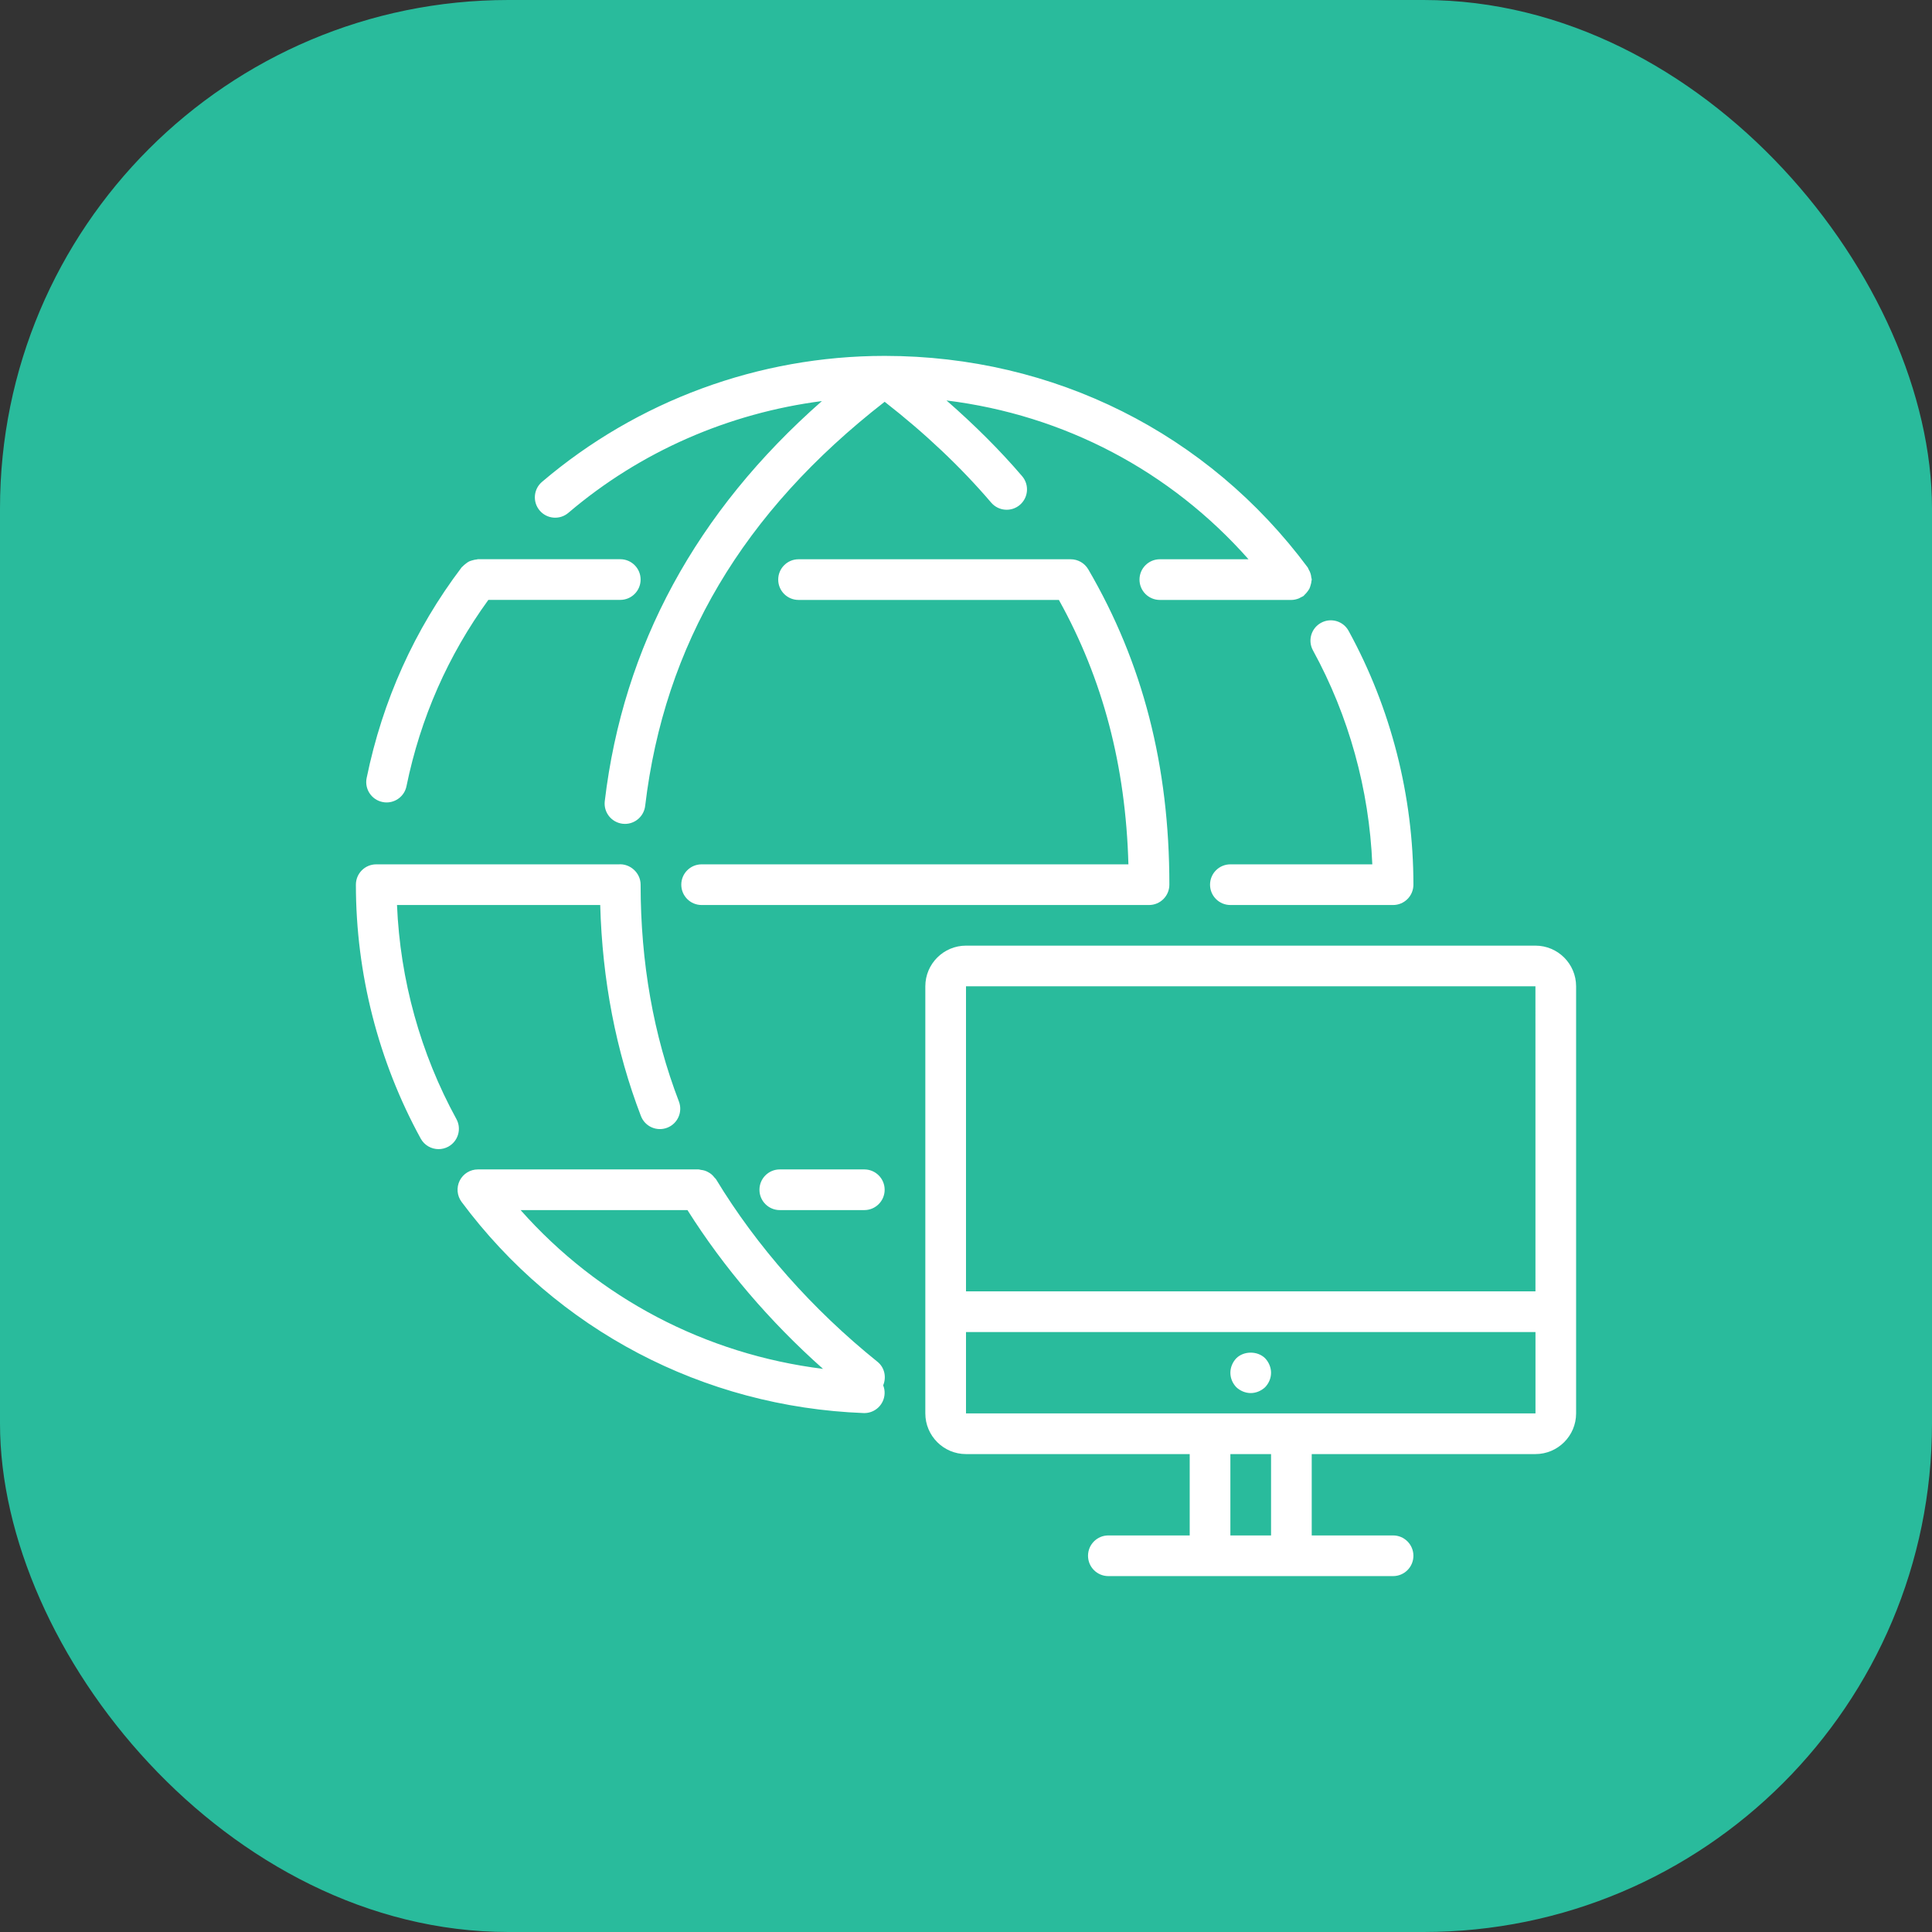 <?xml version="1.0" encoding="UTF-8"?>
<svg width="76px" height="76px" viewBox="0 0 76 76" version="1.1" xmlns="http://www.w3.org/2000/svg" xmlns:xlink="http://www.w3.org/1999/xlink">
    <rect x="0" y="0" width="76" height="76" fill="#333333" stroke="none"/>
    <!-- Generator: sketchtool 53.2 (72643) - https://sketchapp.com -->
    <title>CB38979E-6883-473C-AF18-9F463738B731@3x</title>
    <desc>Created with sketchtool.</desc>
    <g id="Home" stroke="none" stroke-width="1" fill="none" fill-rule="evenodd">
        <g transform="translate(-1103, -3865)" id="Group-23">
            <g transform="translate(1058, 3865)">
                <g id="Icons/Services/Legacy" transform="translate(45, 0)">
                    <g>
                        <rect id="Rectangle-Copy-13" fill="#29BB9C" x="0" y="0" width="76" height="76" rx="20"></rect>
                        <path d="M60.402,52.399 L38,52.399 L38,55.6 L60.402,55.6 L60.402,52.399 Z M50,57.2 L48.4,57.2 L48.4,60.4 L50,60.4 L50,57.2 Z M38,38.799 L38,50.799 L60.401,50.799 L60.4,38.799 L38,38.799 Z M62,38.799 L62,55.6 C62,56.482 61.282,57.2 60.4,57.2 L51.6,57.2 L51.6,60.4 L54.8,60.4 C55.242,60.4 55.6,60.758 55.6,61.2 C55.6,61.642 55.242,62 54.8,62 L43.6,62 C43.158,62 42.8,61.642 42.8,61.2 C42.8,60.758 43.158,60.4 43.6,60.4 L46.8,60.4 L46.8,57.2 L38,57.2 C37.118,57.2 36.4,56.482 36.4,55.6 L36.4,38.799 C36.4,37.916 37.118,37.199 38,37.199 L60.4,37.199 C61.282,37.199 62,37.916 62,38.799 L62,38.799 Z M15.047,31.549 C15.101,31.561 15.154,31.566 15.208,31.566 C15.58,31.566 15.914,31.305 15.99,30.926 C16.541,28.239 17.627,25.778 19.211,23.598 L24.4,23.598 C24.842,23.598 25.2,23.24 25.2,22.798 C25.2,22.356 24.842,21.998 24.4,21.998 L18.8,21.998 C18.782,21.998 18.767,22.007 18.75,22.008 C18.691,22.012 18.638,22.026 18.583,22.042 C18.537,22.055 18.491,22.067 18.449,22.088 C18.404,22.11 18.366,22.14 18.325,22.172 C18.281,22.205 18.239,22.237 18.202,22.28 C18.19,22.293 18.174,22.3 18.162,22.315 C16.306,24.764 15.049,27.553 14.423,30.605 C14.334,31.038 14.614,31.461 15.047,31.549 L15.047,31.549 Z M22.358,20.174 C25.193,17.759 28.668,16.251 32.332,15.777 C27.389,20.124 24.516,25.406 23.79,31.515 C23.738,31.954 24.051,32.351 24.49,32.404 C24.522,32.407 24.554,32.41 24.585,32.41 C24.985,32.41 25.33,32.11 25.379,31.704 C26.133,25.357 29.217,20.15 34.8,15.805 C36.394,17.047 37.803,18.38 38.991,19.772 C39.28,20.108 39.783,20.147 40.119,19.861 C40.455,19.574 40.495,19.069 40.209,18.733 C39.328,17.702 38.325,16.708 37.233,15.753 C41.854,16.324 46.034,18.519 49.113,22 L45.625,22 C45.183,22 44.825,22.359 44.825,22.8 C44.825,23.242 45.183,23.6 45.625,23.6 L50.801,23.6 L50.802,23.6 C50.897,23.6 50.991,23.578 51.083,23.544 C51.115,23.532 51.142,23.514 51.171,23.498 C51.207,23.479 51.245,23.468 51.278,23.443 C51.294,23.431 51.302,23.413 51.317,23.4 C51.358,23.364 51.392,23.323 51.426,23.279 C51.456,23.238 51.486,23.2 51.509,23.156 C51.53,23.112 51.543,23.065 51.557,23.016 C51.573,22.964 51.586,22.912 51.59,22.856 C51.59,22.836 51.601,22.82 51.601,22.8 C51.601,22.768 51.586,22.742 51.583,22.712 C51.577,22.656 51.568,22.605 51.55,22.552 C51.534,22.5 51.51,22.452 51.482,22.406 C51.466,22.379 51.462,22.348 51.443,22.323 C47.516,17.038 41.455,14.005 34.816,14 L34.784,14 C29.852,14.002 25.071,15.762 21.321,18.956 C20.984,19.243 20.945,19.747 21.23,20.083 C21.518,20.421 22.022,20.46 22.358,20.174 L22.358,20.174 Z M30.675,46.002 C30.233,46.002 29.875,46.36 29.875,46.802 C29.875,47.243 30.233,47.602 30.675,47.602 L34,47.602 C34.442,47.602 34.8,47.243 34.8,46.802 C34.8,46.36 34.442,46.002 34,46.002 L30.675,46.002 Z M46,34.801 C46,30.13 44.956,26.073 42.81,22.397 C42.666,22.151 42.403,22 42.118,22 L31.413,22 C30.97,22 30.613,22.359 30.613,22.8 C30.613,23.242 30.97,23.6 31.413,23.6 L41.654,23.6 C43.383,26.709 44.282,30.122 44.389,34.001 L27.6,34.001 C27.158,34.001 26.8,34.359 26.8,34.801 C26.8,35.243 27.158,35.601 27.6,35.601 L45.2,35.601 C45.642,35.601 46,35.243 46,34.801 L46,34.801 Z M51.649,25.585 C53.059,28.16 53.86,31.054 53.983,34.001 L48.4,34.001 C47.958,34.001 47.6,34.359 47.6,34.801 C47.6,35.243 47.958,35.601 48.4,35.601 L54.8,35.601 C55.242,35.601 55.6,35.243 55.6,34.801 C55.6,31.311 54.718,27.858 53.051,24.817 C52.84,24.429 52.353,24.288 51.966,24.5 C51.578,24.713 51.436,25.198 51.649,25.585 L51.649,25.585 Z M17.953,44.019 C16.542,41.444 15.74,38.549 15.617,35.601 L23.611,35.601 C23.693,38.556 24.23,41.345 25.212,43.901 C25.37,44.314 25.831,44.521 26.246,44.362 C26.658,44.204 26.864,43.741 26.706,43.329 C25.706,40.724 25.2,37.855 25.2,34.799 L25.2,34.796 C25.198,34.334 24.786,33.967 24.338,34.001 L14.8,34.001 C14.358,34.001 14,34.359 14,34.801 C14,38.292 14.882,41.745 16.55,44.789 C16.695,45.054 16.97,45.204 17.252,45.204 C17.382,45.204 17.514,45.172 17.636,45.106 C18.023,44.893 18.166,44.406 17.953,44.019 L17.953,44.019 Z M32.376,53.848 C30.283,51.989 28.464,49.856 27.043,47.602 L20.479,47.602 C23.552,51.069 27.759,53.274 32.376,53.848 L32.376,53.848 Z M34.742,54.495 C34.782,54.595 34.803,54.704 34.798,54.818 C34.782,55.249 34.427,55.587 34,55.587 C33.989,55.587 33.979,55.587 33.969,55.586 C27.667,55.344 21.904,52.316 18.157,47.279 C17.977,47.036 17.949,46.713 18.084,46.442 C18.22,46.172 18.497,46.002 18.799,46.002 L27.482,46.002 C27.514,46.002 27.541,46.016 27.571,46.02 C27.626,46.026 27.679,46.034 27.731,46.052 C27.781,46.068 27.824,46.09 27.869,46.116 C27.913,46.14 27.953,46.166 27.992,46.199 C28.035,46.235 28.07,46.276 28.104,46.32 C28.122,46.344 28.15,46.36 28.166,46.387 C29.766,49.03 31.962,51.514 34.517,53.568 C34.801,53.796 34.875,54.175 34.742,54.495 L34.742,54.495 Z M49.768,53.432 C49.912,53.584 50,53.792 50,54 C50,54.216 49.912,54.416 49.768,54.568 C49.616,54.712 49.408,54.8 49.2,54.8 C48.992,54.8 48.783,54.712 48.632,54.568 C48.487,54.416 48.4,54.216 48.4,54 C48.4,53.792 48.487,53.584 48.632,53.432 C48.928,53.135 49.472,53.135 49.768,53.432 L49.768,53.432 Z" id="computer-internet" fill="#FFFFFF"></path>
                    </g>
                </g>
            </g>
        </g>
    </g>
</svg>